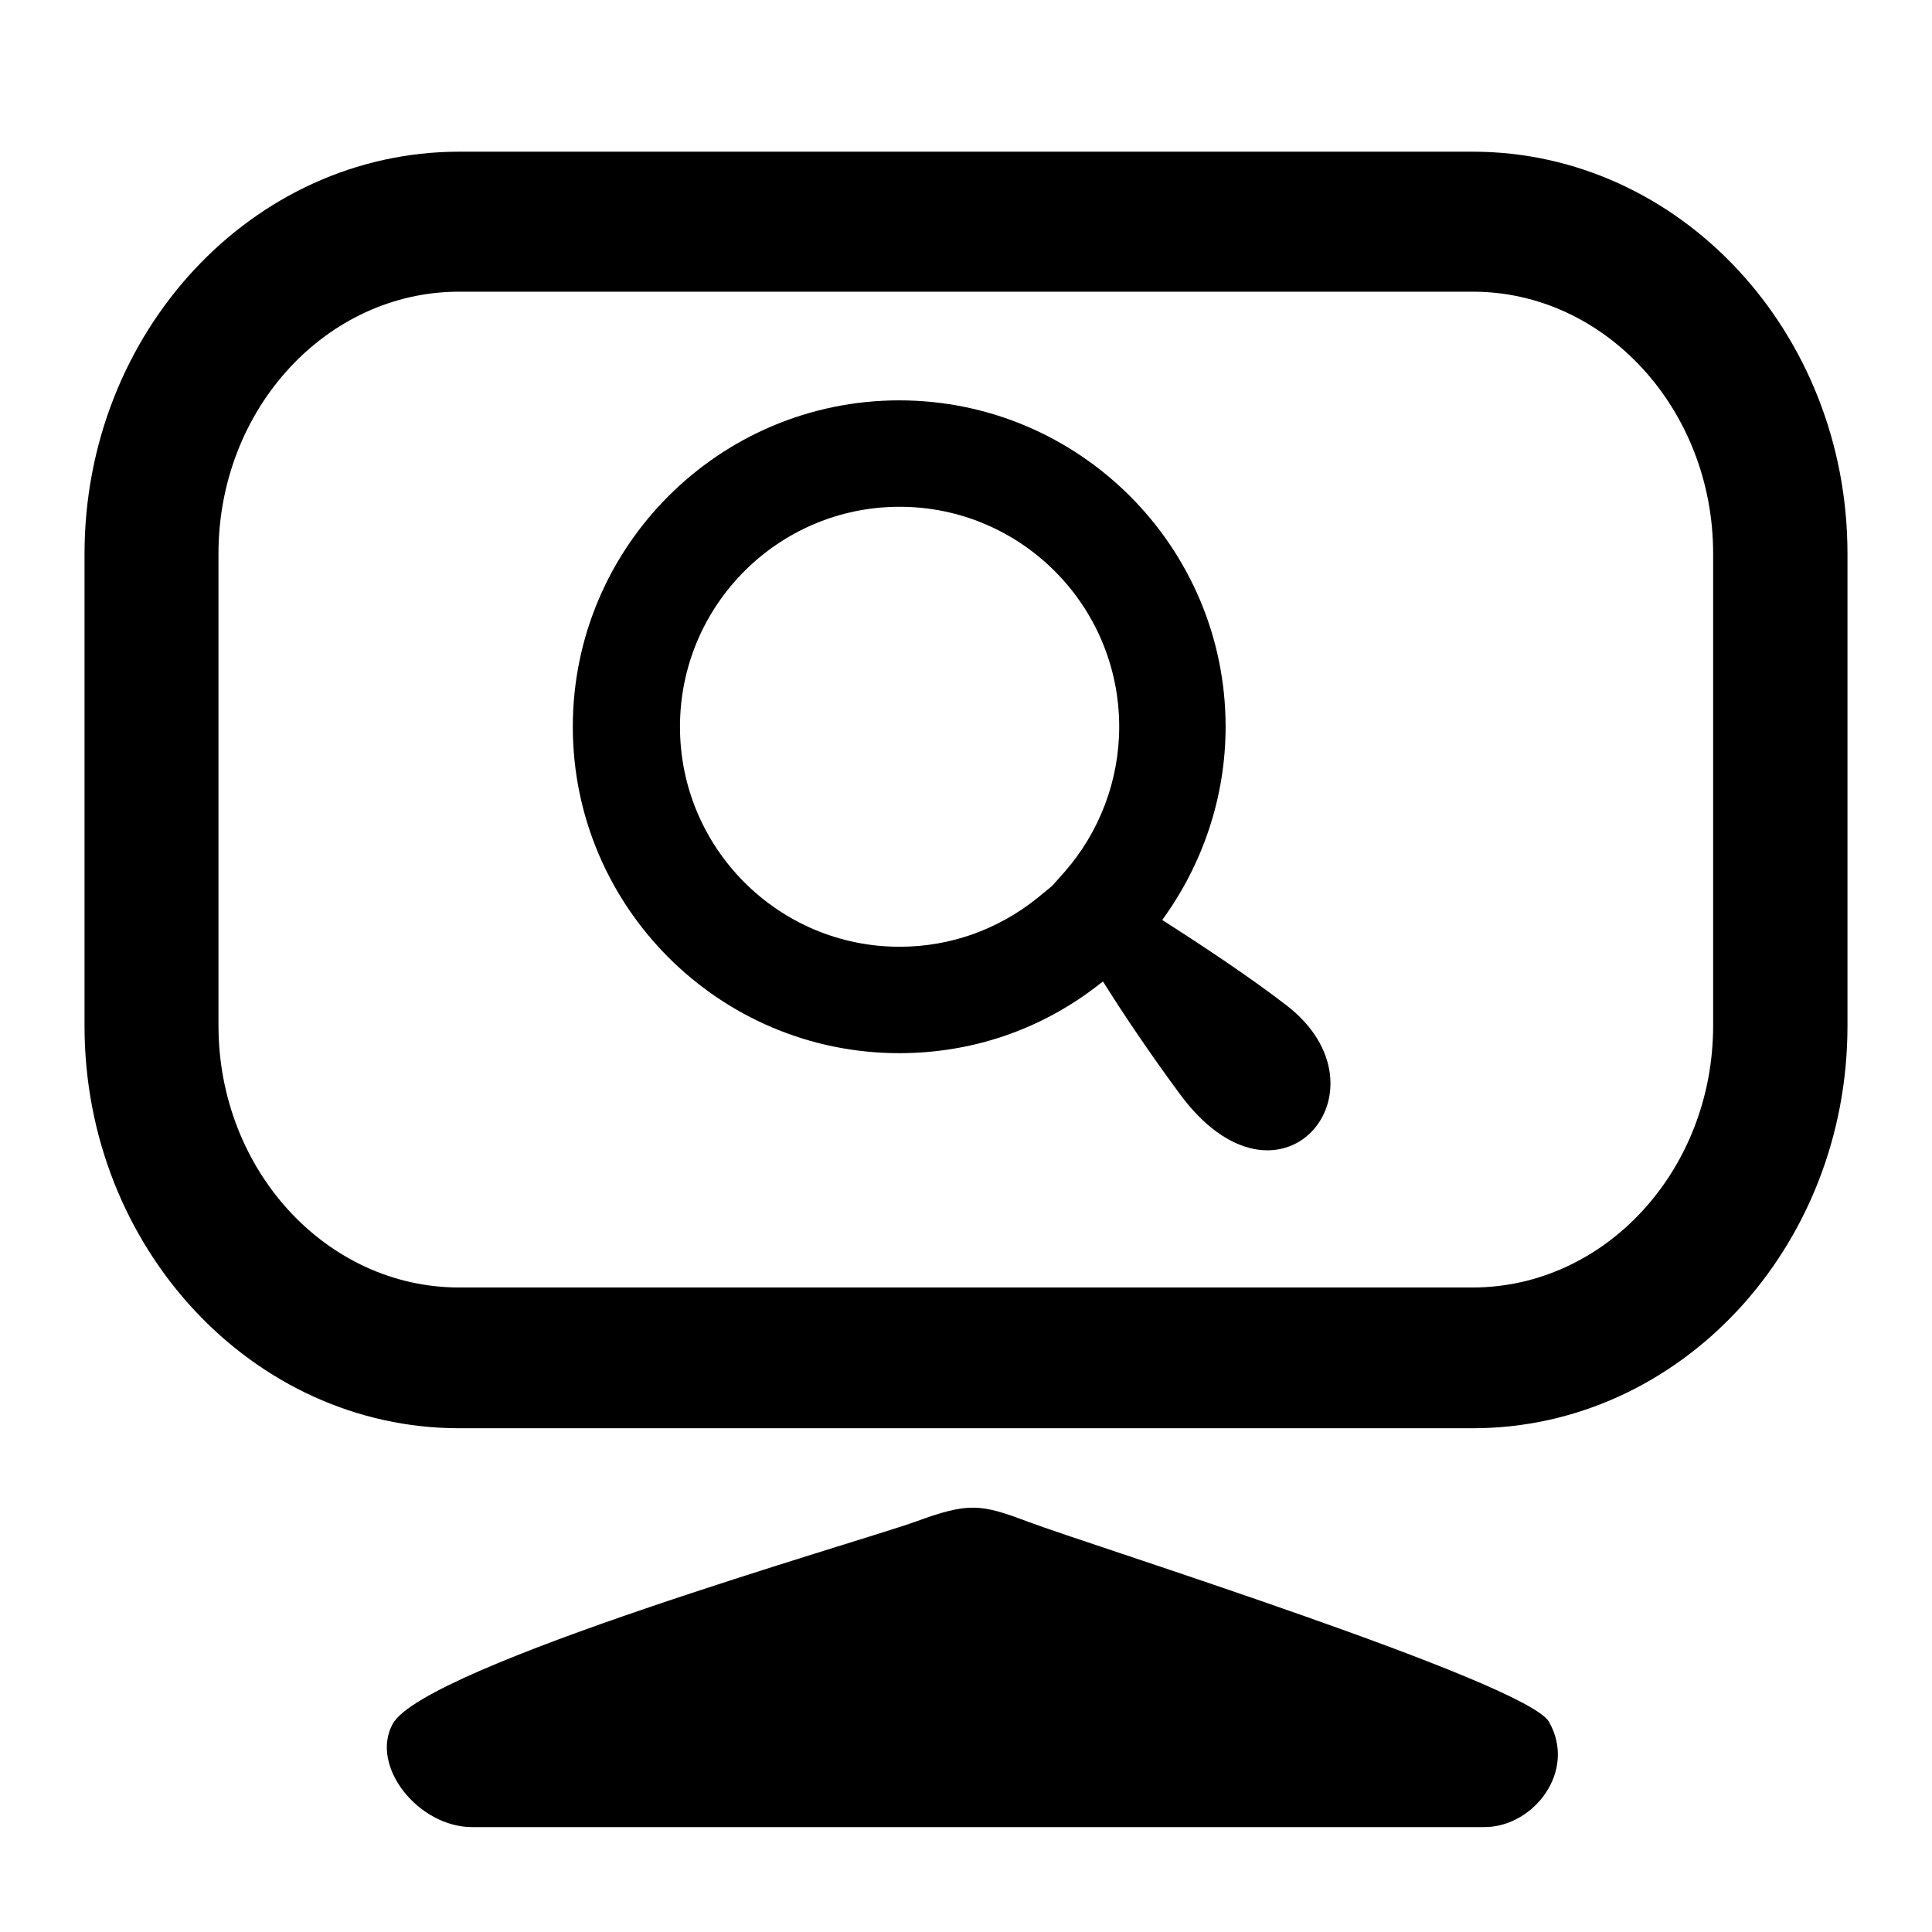 <?xml version="1.0" encoding="utf-8"?>
<!-- Generator: Adobe Illustrator 22.0.1, SVG Export Plug-In . SVG Version: 6.00 Build 0)  -->
<svg version="1.1" id="图层_1" xmlns="http://www.w3.org/2000/svg" xmlns:xlink="http://www.w3.org/1999/xlink" x="0px" y="0px"
	 viewBox="0 0 512 512" style="enable-background:new 0 0 512 512;" xml:space="preserve">
<style type="text/css">
	.st0{fill-rule:evenodd;clip-rule:evenodd;}
</style>
<g>
	<path class="st0" d="M410.5,456.3c-6-10.5-122.4-47.1-138-53c-12.7-4.8-15.8-5.2-30,0c-14.1,5.1-129.9,38.2-138.4,53.5
		c-6.2,11.2,6.8,27.4,21,27.4h268.3C406.3,484.2,418,469.5,410.5,456.3z"/>
</g>
<path d="M390.3,40.2H121.7c-54.8,0-99.3,47.8-99.3,106.6v125.1c0,58.8,44.6,106.6,99.3,106.6h268.6c54.8,0,99.3-47.8,99.3-106.6
	V146.7C489.6,88,445.1,40.2,390.3,40.2z M454,146.7v125.1c0,38.3-28.6,69.4-63.8,69.4H121.7c-35.2,0-63.8-31.1-63.8-69.4V146.7
	c0-38.3,28.6-69.4,63.8-69.4h268.6C425.4,77.3,454,108.5,454,146.7z"/>
<path d="M340.9,266.4c-9.6-7.4-21.8-15.5-32.9-22.6c10.8-14.8,16.8-32.7,16.8-51.2c0-47.7-38.8-86.5-86.5-86.5s-86.5,38.8-86.5,86.5
	c0,47.7,38.8,86.5,86.5,86.5c19.3,0,37.5-6.2,52.7-18l1.3-1c5.4,8.6,12.1,18.6,20.2,29.6C339,325.9,369.9,288.7,340.9,266.4z
	 M274.9,238c-10.5,8.4-23.1,12.9-36.5,12.9c-32.1,0-58.2-26.1-58.2-58.3s26.1-58.3,58.2-58.3s58.2,26.1,58.2,58.3
	c0,14.2-5.2,27.9-14.5,38.5l-3.3,3.7L274.9,238z"/>
</svg>
